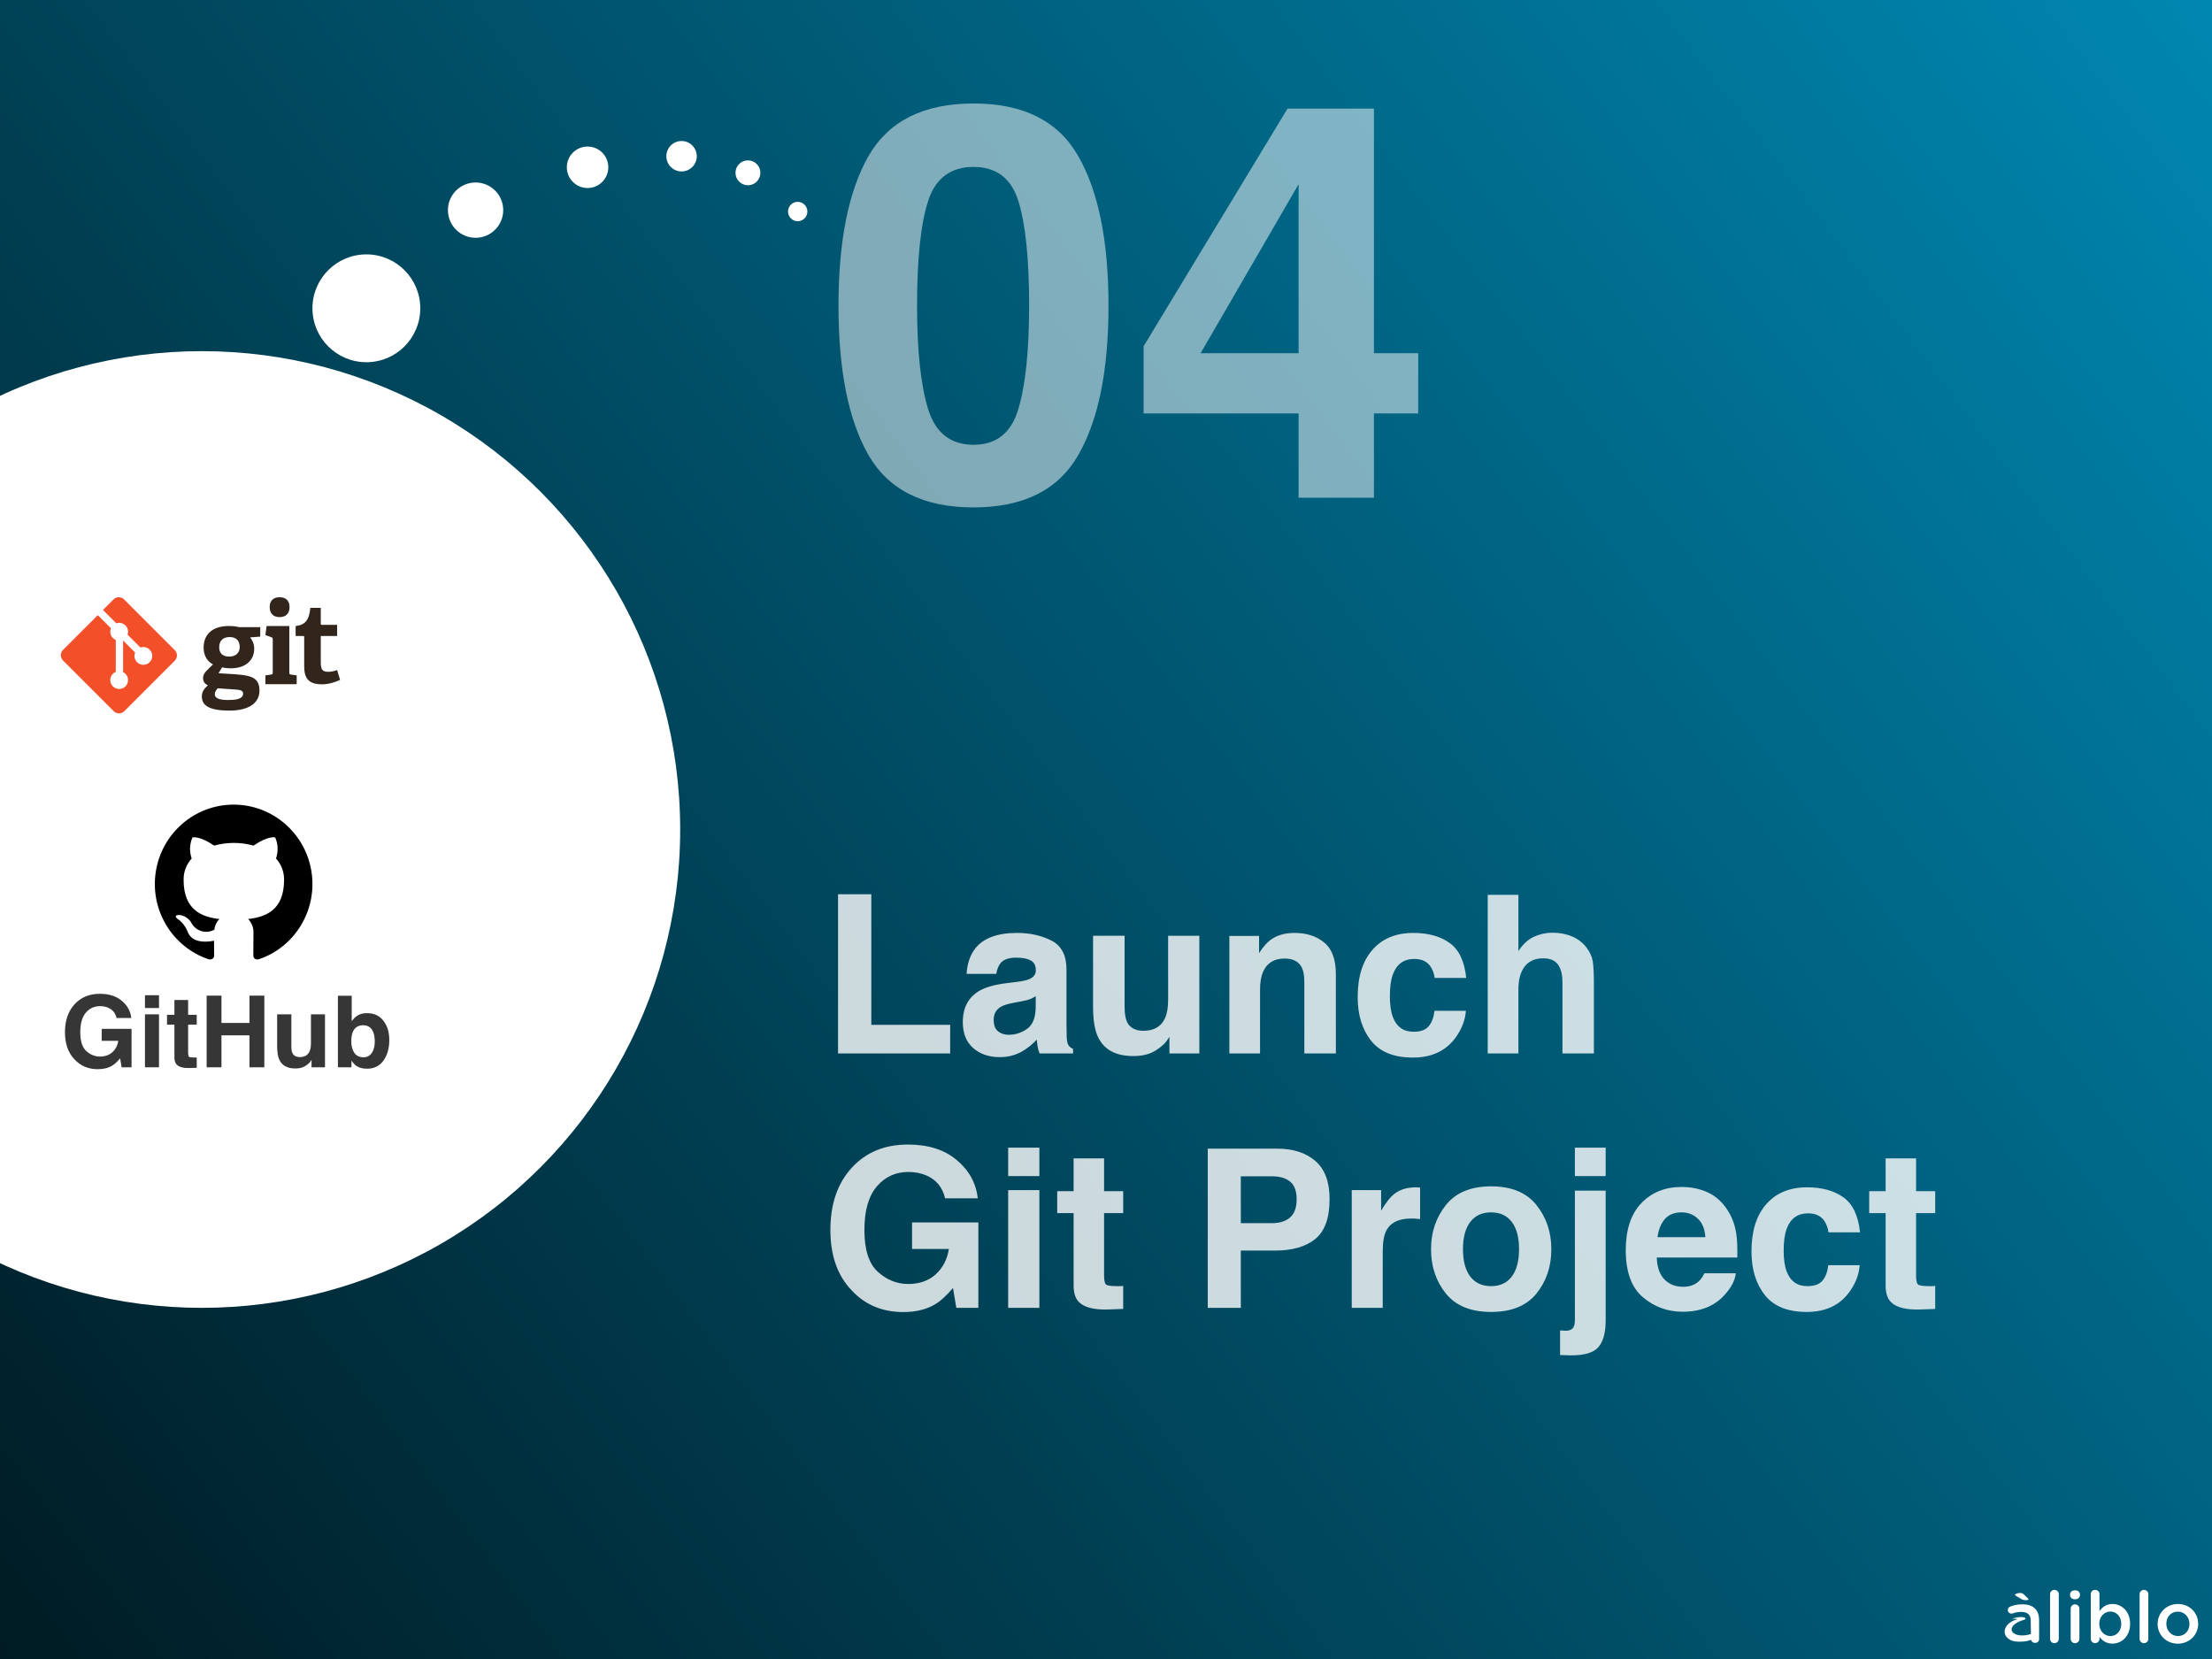 <svg width="800" height="600" viewBox="0 0 800 600" fill="none" xmlns="http://www.w3.org/2000/svg">
<rect x="0" y="0" width="800" height="600" fill="#333333" stroke="none"/>
<g clip-path="url(#clip0_5189_12431)">
<rect width="800" height="600" fill="url(#paint0_linear_5189_12431)"/>
<path d="M331.668 110.566C331.668 126.842 333.003 139.31 335.672 147.969C338.341 156.562 343.81 160.859 352.078 160.859C360.346 160.859 365.75 156.562 368.289 147.969C370.893 139.31 372.195 126.842 372.195 110.566C372.195 93.509 370.893 80.879 368.289 72.676C365.75 64.473 360.346 60.371 352.078 60.371C343.81 60.371 338.341 64.473 335.672 72.676C333.003 80.879 331.668 93.509 331.668 110.566ZM352.078 37.422C370.112 37.422 382.742 43.77 389.969 56.465C397.26 69.16 400.906 87.194 400.906 110.566C400.906 133.939 397.26 151.94 389.969 164.57C382.742 177.201 370.112 183.516 352.078 183.516C334.044 183.516 321.382 177.201 314.09 164.57C306.863 151.94 303.25 133.939 303.25 110.566C303.25 87.194 306.863 69.16 314.09 56.465C321.382 43.77 334.044 37.422 352.078 37.422ZM512.918 149.531H496.902V180H469.656V149.531H413.602V125.215L465.652 39.277H496.902V127.754H512.918V149.531ZM469.656 127.754V66.621L434.207 127.754H469.656Z" fill="white" fill-opacity="0.5"/>
<path d="M303.094 323.422H315.125V370.648H343.641V381H303.094V323.422ZM374.578 360.297C373.875 360.74 373.159 361.104 372.43 361.391C371.727 361.651 370.75 361.898 369.5 362.133L367 362.602C364.656 363.018 362.977 363.526 361.961 364.125C360.242 365.141 359.383 366.716 359.383 368.852C359.383 370.753 359.904 372.133 360.945 372.992C362.013 373.826 363.302 374.242 364.812 374.242C367.208 374.242 369.409 373.539 371.414 372.133C373.445 370.727 374.5 368.161 374.578 364.438V360.297ZM367.82 355.102C369.878 354.841 371.349 354.516 372.234 354.125C373.823 353.448 374.617 352.393 374.617 350.961C374.617 349.216 374.005 348.018 372.781 347.367C371.583 346.69 369.812 346.352 367.469 346.352C364.839 346.352 362.977 347.003 361.883 348.305C361.102 349.268 360.581 350.57 360.32 352.211H349.578C349.812 348.487 350.854 345.427 352.703 343.031C355.646 339.281 360.698 337.406 367.859 337.406C372.521 337.406 376.661 338.331 380.281 340.18C383.901 342.029 385.711 345.518 385.711 350.648V370.18C385.711 371.534 385.737 373.174 385.789 375.102C385.867 376.56 386.089 377.549 386.453 378.07C386.818 378.591 387.365 379.021 388.094 379.359V381H375.984C375.646 380.141 375.411 379.333 375.281 378.578C375.151 377.823 375.047 376.964 374.969 376C373.432 377.667 371.661 379.086 369.656 380.258C367.26 381.638 364.552 382.328 361.531 382.328C357.677 382.328 354.487 381.234 351.961 379.047C349.461 376.833 348.211 373.708 348.211 369.672C348.211 364.438 350.229 360.648 354.266 358.305C356.479 357.029 359.734 356.117 364.031 355.57L367.82 355.102ZM406.727 338.422V364.086C406.727 366.508 407.013 368.331 407.586 369.555C408.602 371.716 410.594 372.797 413.562 372.797C417.365 372.797 419.969 371.26 421.375 368.188C422.104 366.521 422.469 364.32 422.469 361.586V338.422H433.758V381H422.938V374.984C422.833 375.115 422.573 375.505 422.156 376.156C421.74 376.807 421.245 377.38 420.672 377.875C418.927 379.438 417.234 380.505 415.594 381.078C413.979 381.651 412.078 381.938 409.891 381.938C403.589 381.938 399.344 379.672 397.156 375.141C395.932 372.641 395.32 368.956 395.32 364.086V338.422H406.727ZM468.133 337.406C472.534 337.406 476.128 338.565 478.914 340.883C481.727 343.174 483.133 346.99 483.133 352.328V381H471.727V355.102C471.727 352.862 471.427 351.143 470.828 349.945C469.734 347.758 467.651 346.664 464.578 346.664C460.802 346.664 458.211 348.266 456.805 351.469C456.076 353.161 455.711 355.323 455.711 357.953V381H444.617V338.5H455.359V344.711C456.792 342.523 458.146 340.948 459.422 339.984C461.714 338.266 464.617 337.406 468.133 337.406ZM518.875 353.695C518.667 352.107 518.133 350.674 517.273 349.398C516.023 347.68 514.083 346.82 511.453 346.82C507.703 346.82 505.138 348.682 503.758 352.406C503.029 354.385 502.664 357.016 502.664 360.297C502.664 363.422 503.029 365.935 503.758 367.836C505.086 371.378 507.586 373.148 511.258 373.148C513.862 373.148 515.711 372.445 516.805 371.039C517.898 369.633 518.562 367.81 518.797 365.57H530.164C529.904 368.956 528.68 372.159 526.492 375.18C523.003 380.049 517.833 382.484 510.984 382.484C504.135 382.484 499.096 380.453 495.867 376.391C492.638 372.328 491.023 367.055 491.023 360.57C491.023 353.253 492.807 347.562 496.375 343.5C499.943 339.438 504.865 337.406 511.141 337.406C516.479 337.406 520.841 338.604 524.227 341C527.638 343.396 529.656 347.628 530.281 353.695H518.875ZM561.453 337.328C564.083 337.328 566.466 337.784 568.602 338.695C570.763 339.607 572.534 341 573.914 342.875C575.086 344.464 575.802 346.104 576.062 347.797C576.323 349.464 576.453 352.198 576.453 356V381H565.086V355.102C565.086 352.81 564.695 350.961 563.914 349.555C562.898 347.576 560.971 346.586 558.133 346.586C555.19 346.586 552.951 347.576 551.414 349.555C549.904 351.508 549.148 354.307 549.148 357.953V381H538.055V323.617H549.148V343.969C550.763 341.495 552.625 339.776 554.734 338.812C556.87 337.823 559.109 337.328 561.453 337.328ZM341.805 433.391C340.893 429.458 338.667 426.711 335.125 425.148C333.146 424.289 330.945 423.859 328.523 423.859C323.888 423.859 320.073 425.617 317.078 429.133C314.109 432.622 312.625 437.883 312.625 444.914C312.625 451.997 314.24 457.01 317.469 459.953C320.698 462.896 324.37 464.367 328.484 464.367C332.521 464.367 335.828 463.208 338.406 460.891C340.984 458.547 342.573 455.487 343.172 451.711H329.852V442.102H353.836V473H345.867L344.656 465.812C342.339 468.547 340.255 470.474 338.406 471.594C335.229 473.547 331.323 474.523 326.688 474.523C319.057 474.523 312.807 471.88 307.938 466.594C302.859 461.281 300.32 454.016 300.32 444.797C300.32 435.474 302.885 428 308.016 422.375C313.146 416.75 319.93 413.938 328.367 413.938C335.685 413.938 341.557 415.799 345.984 419.523C350.438 423.221 352.99 427.844 353.641 433.391H341.805ZM375.906 425.344H364.617V415.07H375.906V425.344ZM364.617 430.422H375.906V473H364.617V430.422ZM382.352 438.742V430.812H388.289V418.938H399.305V430.812H406.219V438.742H399.305V461.242C399.305 462.987 399.526 464.081 399.969 464.523C400.411 464.94 401.766 465.148 404.031 465.148C404.37 465.148 404.721 465.148 405.086 465.148C405.477 465.122 405.854 465.096 406.219 465.07V473.391L400.945 473.586C395.685 473.768 392.091 472.857 390.164 470.852C388.914 469.576 388.289 467.609 388.289 464.953V438.742H382.352ZM468.953 433.742C468.953 430.747 468.159 428.612 466.57 427.336C465.008 426.06 462.807 425.422 459.969 425.422H448.758V442.375H459.969C462.807 442.375 465.008 441.685 466.57 440.305C468.159 438.924 468.953 436.737 468.953 433.742ZM480.867 433.664C480.867 440.461 479.148 445.266 475.711 448.078C472.273 450.891 467.365 452.297 460.984 452.297H448.758V473H436.805V415.422H461.883C467.664 415.422 472.273 416.906 475.711 419.875C479.148 422.844 480.867 427.44 480.867 433.664ZM512.117 429.406C512.326 429.406 512.495 429.419 512.625 429.445C512.781 429.445 513.107 429.458 513.602 429.484V440.891C512.898 440.812 512.273 440.76 511.727 440.734C511.18 440.708 510.737 440.695 510.398 440.695C505.919 440.695 502.911 442.154 501.375 445.07C500.516 446.711 500.086 449.237 500.086 452.648V473H488.875V430.422H499.5V437.844C501.219 435.005 502.716 433.065 503.992 432.023C506.076 430.279 508.784 429.406 512.117 429.406ZM539.266 465.148C542.521 465.148 545.021 463.99 546.766 461.672C548.51 459.354 549.383 456.06 549.383 451.789C549.383 447.518 548.51 444.237 546.766 441.945C545.021 439.628 542.521 438.469 539.266 438.469C536.01 438.469 533.497 439.628 531.727 441.945C529.982 444.237 529.109 447.518 529.109 451.789C529.109 456.06 529.982 459.354 531.727 461.672C533.497 463.99 536.01 465.148 539.266 465.148ZM561.062 451.789C561.062 458.039 559.266 463.391 555.672 467.844C552.078 472.271 546.622 474.484 539.305 474.484C531.987 474.484 526.531 472.271 522.938 467.844C519.344 463.391 517.547 458.039 517.547 451.789C517.547 445.643 519.344 440.318 522.938 435.812C526.531 431.307 531.987 429.055 539.305 429.055C546.622 429.055 552.078 431.307 555.672 435.812C559.266 440.318 561.062 445.643 561.062 451.789ZM580.711 425.344H569.578V415.07H580.711V425.344ZM564.227 481.164C564.852 481.216 565.294 481.242 565.555 481.242C565.815 481.268 566.049 481.281 566.258 481.281C567.352 481.281 568.172 481.008 568.719 480.461C569.292 479.94 569.578 478.911 569.578 477.375V430.617H580.711V477.57C580.711 481.867 579.865 485.044 578.172 487.102C576.479 489.159 573.159 490.188 568.211 490.188C567.872 490.188 567.365 490.174 566.688 490.148C566.036 490.122 565.216 490.096 564.227 490.07V481.164ZM608.133 438.469C605.555 438.469 603.549 439.276 602.117 440.891C600.711 442.505 599.826 444.693 599.461 447.453H616.766C616.583 444.51 615.685 442.284 614.07 440.773C612.482 439.237 610.503 438.469 608.133 438.469ZM608.133 429.289C611.674 429.289 614.865 429.953 617.703 431.281C620.542 432.609 622.885 434.706 624.734 437.57C626.401 440.096 627.482 443.026 627.977 446.359C628.263 448.312 628.38 451.125 628.328 454.797H599.188C599.344 459.068 600.685 462.062 603.211 463.781C604.747 464.849 606.596 465.383 608.758 465.383C611.049 465.383 612.911 464.732 614.344 463.43C615.125 462.727 615.815 461.75 616.414 460.5H627.781C627.495 463.026 626.18 465.591 623.836 468.195C620.19 472.336 615.086 474.406 608.523 474.406C603.107 474.406 598.328 472.661 594.188 469.172C590.047 465.682 587.977 460.005 587.977 452.141C587.977 444.771 589.839 439.12 593.562 435.188C597.312 431.255 602.169 429.289 608.133 429.289ZM661.297 445.695C661.089 444.107 660.555 442.674 659.695 441.398C658.445 439.68 656.505 438.82 653.875 438.82C650.125 438.82 647.56 440.682 646.18 444.406C645.451 446.385 645.086 449.016 645.086 452.297C645.086 455.422 645.451 457.935 646.18 459.836C647.508 463.378 650.008 465.148 653.68 465.148C656.284 465.148 658.133 464.445 659.227 463.039C660.32 461.633 660.984 459.81 661.219 457.57H672.586C672.326 460.956 671.102 464.159 668.914 467.18C665.424 472.049 660.255 474.484 653.406 474.484C646.557 474.484 641.518 472.453 638.289 468.391C635.06 464.328 633.445 459.055 633.445 452.57C633.445 445.253 635.229 439.562 638.797 435.5C642.365 431.438 647.286 429.406 653.562 429.406C658.901 429.406 663.263 430.604 666.648 433C670.06 435.396 672.078 439.628 672.703 445.695H661.297ZM676.023 438.742V430.812H681.961V418.938H692.977V430.812H699.891V438.742H692.977V461.242C692.977 462.987 693.198 464.081 693.641 464.523C694.083 464.94 695.438 465.148 697.703 465.148C698.042 465.148 698.393 465.148 698.758 465.148C699.148 465.122 699.526 465.096 699.891 465.07V473.391L694.617 473.586C689.357 473.768 685.763 472.857 683.836 470.852C682.586 469.576 681.961 467.609 681.961 464.953V438.742H676.023Z" fill="white" fill-opacity="0.8"/>
<circle cx="73" cy="300" r="173" fill="white"/>
<circle cx="132.5" cy="111.5" r="19.5" fill="white"/>
<circle cx="172" cy="76" r="10" fill="white"/>
<circle cx="212.5" cy="60.5" r="7.5" fill="white"/>
<circle cx="246.5" cy="56.5" r="5.5" fill="white"/>
<circle cx="270.5" cy="62.5" r="4.5" fill="white"/>
<circle cx="288.5" cy="76.5" r="3.5" fill="white"/>
<path d="M42.162 368.176C41.752 366.406 40.75 365.17 39.156 364.467C38.266 364.08 37.275 363.887 36.185 363.887C34.1 363.887 32.383 364.678 31.035 366.26C29.699 367.83 29.031 370.197 29.031 373.361C29.031 376.549 29.758 378.805 31.211 380.129C32.664 381.453 34.316 382.115 36.168 382.115C37.984 382.115 39.473 381.594 40.633 380.551C41.793 379.496 42.508 378.119 42.777 376.42H36.783V372.096H47.576V386H43.99L43.445 382.766C42.402 383.996 41.465 384.863 40.633 385.367C39.203 386.246 37.445 386.686 35.359 386.686C31.926 386.686 29.113 385.496 26.922 383.117C24.637 380.727 23.494 377.457 23.494 373.309C23.494 369.113 24.648 365.75 26.957 363.219C29.266 360.688 32.318 359.422 36.115 359.422C39.408 359.422 42.051 360.26 44.043 361.936C46.047 363.6 47.195 365.68 47.488 368.176H42.162ZM57.508 364.555H52.428V359.932H57.508V364.555ZM52.428 366.84H57.508V386H52.428V366.84ZM60.408 370.584V367.016H63.08V361.672H68.037V367.016H71.148V370.584H68.037V380.709C68.037 381.494 68.137 381.986 68.336 382.186C68.535 382.373 69.144 382.467 70.164 382.467C70.316 382.467 70.475 382.467 70.639 382.467C70.814 382.455 70.984 382.443 71.148 382.432V386.176L68.775 386.264C66.408 386.346 64.791 385.936 63.924 385.033C63.361 384.459 63.08 383.574 63.08 382.379V370.584H60.408ZM74.734 386V360.09H80.096V369.969H90.221V360.09H95.6V386H90.221V374.434H80.096V386H74.734ZM105.373 366.84V378.389C105.373 379.479 105.502 380.299 105.76 380.85C106.217 381.822 107.113 382.309 108.449 382.309C110.16 382.309 111.332 381.617 111.965 380.234C112.293 379.484 112.457 378.494 112.457 377.264V366.84H117.537V386H112.668V383.293C112.621 383.352 112.504 383.527 112.316 383.82C112.129 384.113 111.906 384.371 111.648 384.594C110.863 385.297 110.102 385.777 109.363 386.035C108.637 386.293 107.781 386.422 106.797 386.422C103.961 386.422 102.051 385.402 101.066 383.363C100.516 382.238 100.24 380.58 100.24 378.389V366.84H105.373ZM132.742 366.418C135.262 366.418 137.23 367.326 138.648 369.143C140.078 370.959 140.793 373.303 140.793 376.174C140.793 379.15 140.09 381.617 138.684 383.574C137.277 385.531 135.314 386.51 132.795 386.51C131.213 386.51 129.941 386.193 128.98 385.561C128.406 385.186 127.785 384.529 127.117 383.592V386H122.213V360.125H127.205V369.336C127.838 368.445 128.535 367.766 129.297 367.297C130.199 366.711 131.348 366.418 132.742 366.418ZM131.459 382.379C132.748 382.379 133.75 381.857 134.465 380.814C135.18 379.771 135.537 378.4 135.537 376.701C135.537 375.342 135.361 374.217 135.01 373.326C134.342 371.639 133.111 370.795 131.318 370.795C129.502 370.795 128.254 371.621 127.574 373.273C127.223 374.152 127.047 375.289 127.047 376.684C127.047 378.324 127.41 379.684 128.137 380.762C128.863 381.84 129.971 382.379 131.459 382.379Z" fill="#363636"/>
<path fill-rule="evenodd" clip-rule="evenodd" d="M97.533 219.551C97.533 221.853 98.843 223.186 101.107 223.186C103.41 223.186 104.72 221.853 104.719 219.551C104.719 217.252 103.41 216 101.107 216C98.843 216 97.533 217.253 97.533 219.551ZM90.469 230.52C91.183 231.449 91.938 232.741 91.938 234.598C91.938 239.078 88.484 241.702 83.483 241.702C82.211 241.702 81.059 241.542 80.345 241.34L79.035 243.479L82.925 243.72L83.152 243.735C89.883 244.171 93.842 244.427 93.842 249.734C93.842 254.378 89.833 257 82.925 257C75.739 257 73 255.143 73 251.955C73 250.138 73.795 249.171 75.184 247.837C73.873 247.274 73.437 246.265 73.437 245.175C73.437 244.286 73.874 243.479 74.589 242.712C75.304 241.946 76.098 241.177 77.05 240.29C75.104 239.321 73.636 237.222 73.636 234.234C73.636 229.592 76.653 226.405 82.727 226.405C84.434 226.405 85.468 226.564 86.38 226.809H94.122V230.239L90.469 230.52ZM79.274 234.114C79.274 231.489 80.9 230.399 83.084 230.399C85.347 230.399 86.698 231.651 86.698 234.032C86.698 236.132 85.189 237.464 82.967 237.464C80.346 237.464 79.274 236.091 79.274 234.114ZM77.686 251.069C77.686 250.26 78.202 249.575 78.719 248.93L84.513 249.332L84.586 249.337C86.458 249.456 87.93 249.55 87.93 250.827C87.93 253.004 84.793 253.168 82.491 253.168C79.71 253.168 77.686 252.683 77.686 251.069ZM95.984 247.445V244.257L98.01 243.975C98.565 243.894 98.644 243.773 98.644 243.166V231.299C98.644 230.856 98.526 230.572 98.128 230.451L95.984 229.684L96.421 226.416H104.64V243.167C104.64 243.814 104.678 243.894 105.275 243.976L107.3 244.258V247.446H95.984V247.445ZM116.527 247.494C118.792 247.494 121.292 246.725 123 245.879L121.928 242.327C120.976 242.69 119.826 242.972 118.713 242.972C116.569 242.972 116.013 242.044 116.013 239.663V230.016H121.928V225.979H116.331C116.013 225.979 116.013 225.857 116.013 225.575V219.842H112.241C111.804 224.242 110.416 226.018 106.921 226.422V230.015H109.699C110.017 230.015 110.017 230.177 110.017 230.418V240.994C110.017 245.558 111.803 247.494 116.527 247.494Z" fill="#31251C"/>
<path d="M63.207 235.129L44.87 216.792C43.815 215.736 42.102 215.736 41.046 216.792L37.238 220.6L42.067 225.43C43.191 225.051 44.477 225.305 45.372 226.201C46.272 227.101 46.524 228.399 46.135 229.526L50.79 234.181C51.916 233.793 53.216 234.044 54.115 234.944C55.373 236.201 55.373 238.238 54.115 239.496C52.857 240.753 50.821 240.753 49.564 239.496C48.618 238.549 48.384 237.16 48.863 235.996L44.522 231.654L44.521 243.08C44.828 243.231 45.116 243.433 45.372 243.687C46.629 244.944 46.629 246.98 45.372 248.239C44.114 249.496 42.077 249.496 40.821 248.239C39.563 246.98 39.563 244.944 40.821 243.687C41.132 243.377 41.491 243.142 41.874 242.985V231.454C41.491 231.298 41.132 231.064 40.821 230.752C39.868 229.8 39.639 228.403 40.127 227.233L35.367 222.471L22.793 235.044C21.736 236.101 21.736 237.814 22.793 238.871L41.13 257.208C42.186 258.264 43.898 258.264 44.956 257.208L63.207 238.955C64.264 237.899 64.264 236.185 63.207 235.129V235.129Z" fill="#F34F29"/>
<path d="M84.5 291C70.523 291.001 58.609 301.212 56.371 315.111C54.132 329.009 62.228 342.492 75.488 346.945C76.912 347.196 77.447 346.335 77.447 345.581C77.447 344.9 77.411 342.639 77.411 340.235C70.251 341.562 68.399 338.476 67.829 336.861C67.197 335.291 66.194 333.899 64.908 332.806C63.911 332.268 62.486 330.94 64.872 330.904C66.722 331.107 68.357 332.205 69.254 333.847C70.041 335.272 71.359 336.322 72.916 336.766C74.473 337.211 76.142 337.012 77.554 336.215C77.677 334.756 78.323 333.391 79.37 332.376C73.03 331.658 66.404 329.182 66.404 318.201C66.364 315.348 67.409 312.587 69.325 310.486C68.454 308.006 68.556 305.285 69.61 302.878C69.61 302.878 71.997 302.124 77.447 305.821C82.11 304.529 87.032 304.529 91.695 305.821C97.145 302.089 99.532 302.878 99.532 302.878C100.587 305.285 100.689 308.006 99.817 310.486C101.739 312.584 102.785 315.347 102.738 318.201C102.738 329.218 96.077 331.658 89.736 332.376C91.112 333.781 91.814 335.719 91.66 337.687C91.66 341.527 91.624 344.613 91.624 345.582C91.624 346.335 92.159 347.232 93.583 346.945C106.818 342.456 114.878 328.971 112.623 315.087C110.369 301.203 98.465 291.007 84.5 291Z" fill="black"/>
<path d="M741.435 592.713C741.435 593.599 742.138 594.276 742.998 594.276C743.883 594.276 744.587 593.599 744.587 592.713V576.563C744.587 575.703 743.883 575 742.998 575C742.112 575 741.435 575.703 741.435 576.563V592.713Z" fill="white"/>
<path d="M748.654 576.849C748.654 577.787 749.435 578.412 750.451 578.412C751.467 578.412 752.248 577.787 752.248 576.849V576.693C752.248 575.755 751.467 575.156 750.451 575.156C749.435 575.156 748.654 575.755 748.654 576.693V576.849ZM748.888 592.713C748.888 593.599 749.591 594.276 750.451 594.276C751.337 594.276 752.04 593.599 752.04 592.713V581.825C752.04 580.939 751.337 580.236 750.451 580.236C749.565 580.236 748.888 580.939 748.888 581.825V592.713Z" fill="white"/>
<path d="M756.159 592.713C756.159 593.573 756.863 594.276 757.722 594.276C758.608 594.276 759.311 593.573 759.311 592.713V592.01C760.275 593.287 761.708 594.433 764 594.433C767.256 594.433 770.382 591.854 770.382 587.295V587.243C770.382 582.658 767.23 580.106 764 580.106C761.76 580.106 760.327 581.252 759.311 582.685V576.563C759.311 575.677 758.608 575 757.722 575C756.837 575 756.159 575.677 756.159 576.563V592.713ZM763.245 591.698C761.109 591.698 759.233 589.926 759.233 587.295V587.243C759.233 584.612 761.109 582.841 763.245 582.841C765.381 582.841 767.178 584.586 767.178 587.243V587.295C767.178 590.004 765.407 591.698 763.245 591.698Z" fill="white"/>
<path d="M773.818 592.713C773.818 593.599 774.521 594.276 775.381 594.276C776.267 594.276 776.97 593.599 776.97 592.713V576.563C776.97 575.703 776.267 575 775.381 575C774.495 575 773.818 575.703 773.818 576.563V592.713Z" fill="white"/>
<path d="M787.628 594.459C791.874 594.459 795 591.203 795 587.295V587.243C795 583.31 791.9 580.106 787.68 580.106C783.46 580.106 780.334 583.362 780.334 587.295V587.347C780.334 591.255 783.434 594.459 787.628 594.459ZM787.68 591.698C785.231 591.698 783.486 589.692 783.486 587.295V587.243C783.486 584.847 785.101 582.867 787.628 582.867C790.102 582.867 791.848 584.873 791.848 587.295V587.347C791.848 589.718 790.233 591.698 787.68 591.698Z" fill="white"/>
<path d="M736.96 590.09C735.74 590.65 734.453 591.047 733.208 591.294C728.074 592.315 725.36 589.099 729.634 586.781C730.099 586.529 730.632 586.291 731.228 586.075L732.011 585.826C732.241 585.763 732.463 585.662 732.534 585.515C732.905 584.723 729.731 584.467 727.622 585.589C728.458 585.431 729.186 585.408 729.668 585.609C724.878 586.845 723.788 590.757 726.335 592.642C727.649 593.615 729.127 593.873 731.832 593.682C733.637 593.555 735.48 592.837 736.96 591.969V590.09Z" fill="white"/>
<path d="M734.542 592.784C734.542 593.607 735.171 594.165 736.03 594.165C736.89 594.165 737.478 593.644 737.478 592.784V586.011C737.478 584.214 737.009 582.755 735.993 581.765C735.029 580.776 733.492 580.229 731.434 580.229C729.637 580.229 728.308 580.541 727.006 581.036C726.537 581.218 726.146 581.713 726.146 582.286C726.146 583.016 726.745 583.589 727.475 583.589C727.631 583.589 727.787 583.563 727.97 583.511C728.829 583.172 729.819 582.964 731.018 582.964C733.232 582.964 734.43 584.006 734.43 585.959V585.968L734.542 592.784Z" fill="white"/>
<path d="M733.611 578.379C733.611 578.591 733.273 578.721 732.805 578.721C732.077 578.721 731.583 578.64 730.984 578.282L729.216 577.24C728.956 577.093 728.774 576.93 728.774 576.751C728.774 576.442 729.814 576.116 730.646 576.116C731.192 576.116 731.609 576.296 731.895 576.589L733.377 578.021C733.481 578.119 733.611 578.266 733.611 578.379Z" fill="white"/>
</g>
<defs>
<linearGradient id="paint0_linear_5189_12431" x1="800" y1="-1.86968e-05" x2="1.226" y2="601.627" gradientUnits="userSpaceOnUse">
<stop stop-color="#0087B1"/>
<stop offset="1" stop-color="#001B23"/>
</linearGradient>
<clipPath id="clip0_5189_12431">
<rect width="800" height="600" fill="white"/>
</clipPath>
</defs>
</svg>
